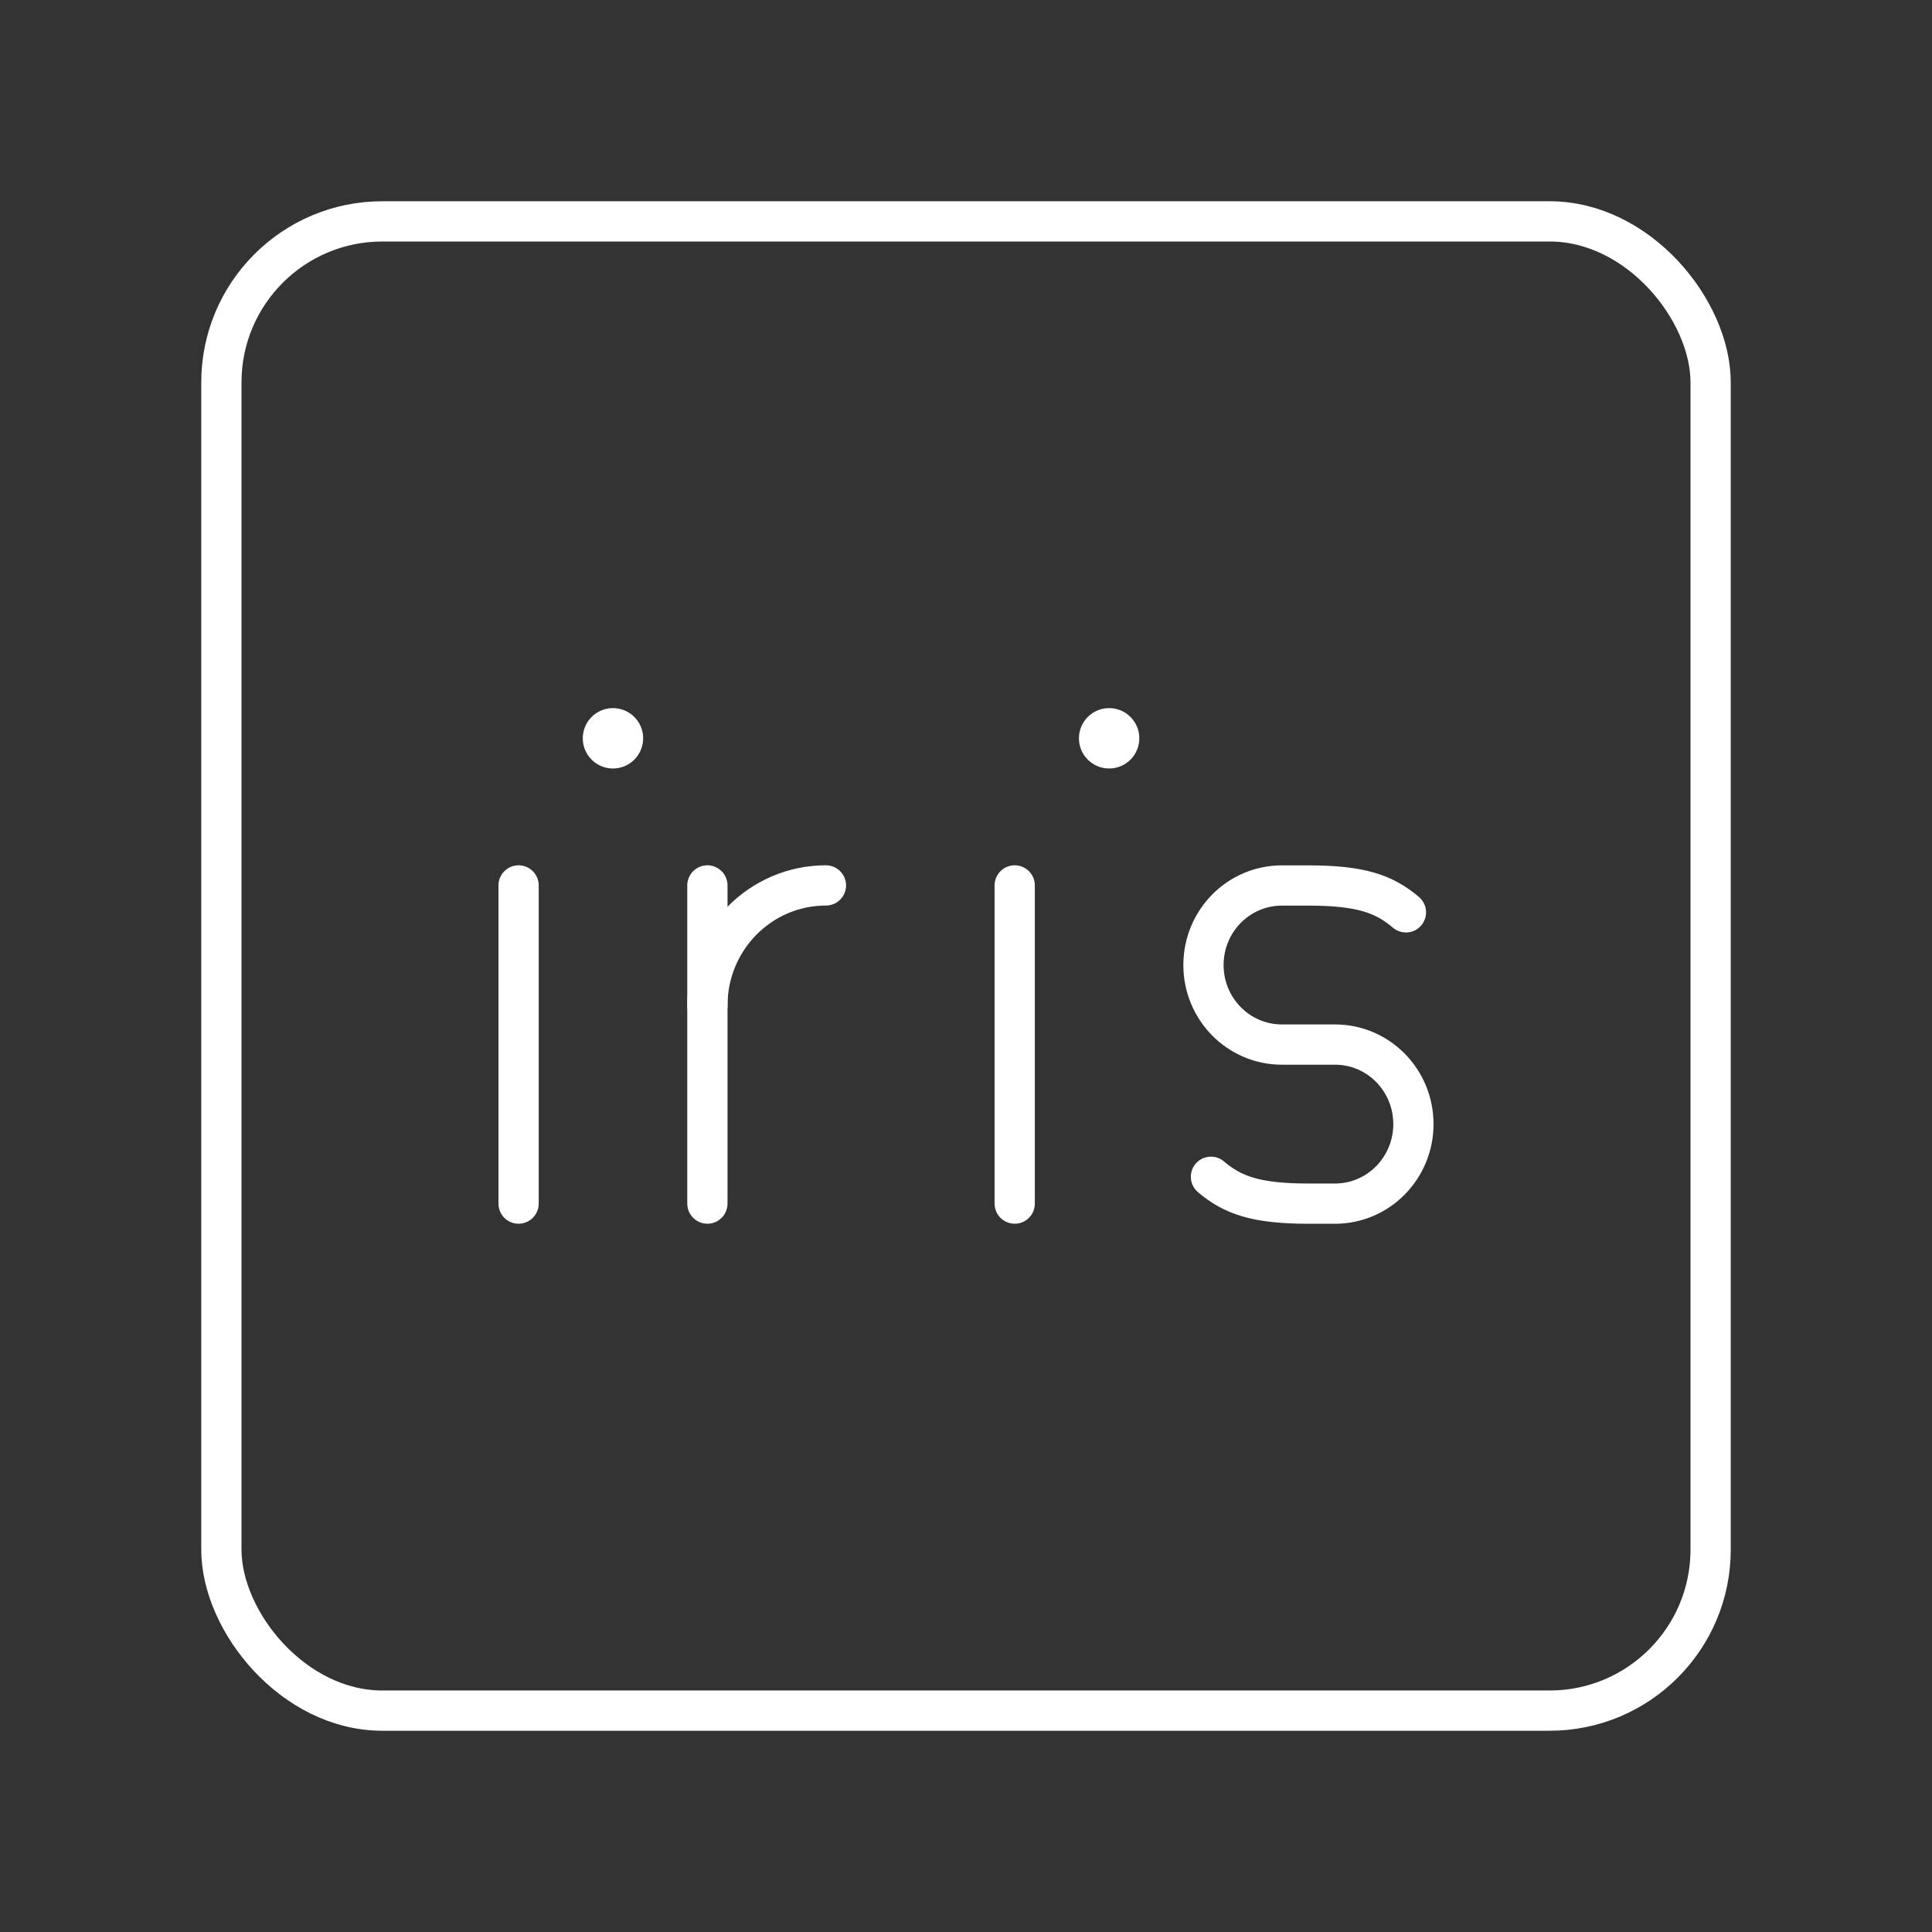 <?xml version="1.0" encoding="UTF-8"?><svg id="a" xmlns="http://www.w3.org/2000/svg" viewBox="0 0 48 48"><rect x="0" y="0" width="48" height="48" fill="#333333" stroke="none"/><defs><style>.d{fill:none;stroke:#fff;stroke-linecap:round;stroke-linejoin:round;}.c{fill:#fff;stroke-width:0px;}</style></defs><rect class="d" x="5.5" y="5.5" width="37" height="37" rx="4" ry="4"/><path class="d" d="m17.575 24.981c0-1.648 1.319-2.983 2.945-2.983"/><line class="d" x1="17.575" x2="17.575" y1="21.998" y2="29.903"/><circle class="c" cx="15.229" cy="18.343" r=".75"/><line class="d" x1="12.884" x2="12.884" y1="21.998" y2="29.903"/><circle class="c" cx="27.556" cy="18.343" r=".75"/><line class="d" x1="25.21" x2="25.21" y1="21.998" y2="29.903"/><path class="d" d="m30.086 29.237c0.538 0.457 1.118 0.667 2.422 0.667h0.661c1.075 0 1.947-0.885 1.947-1.976 0-1.092-0.872-1.976-1.947-1.976h-1.322c-1.075 0-1.947-0.885-1.947-1.976 0-1.092 0.872-1.976 1.947-1.976h0.661c1.304 0 1.885 0.21 2.422 0.667"/></svg>
